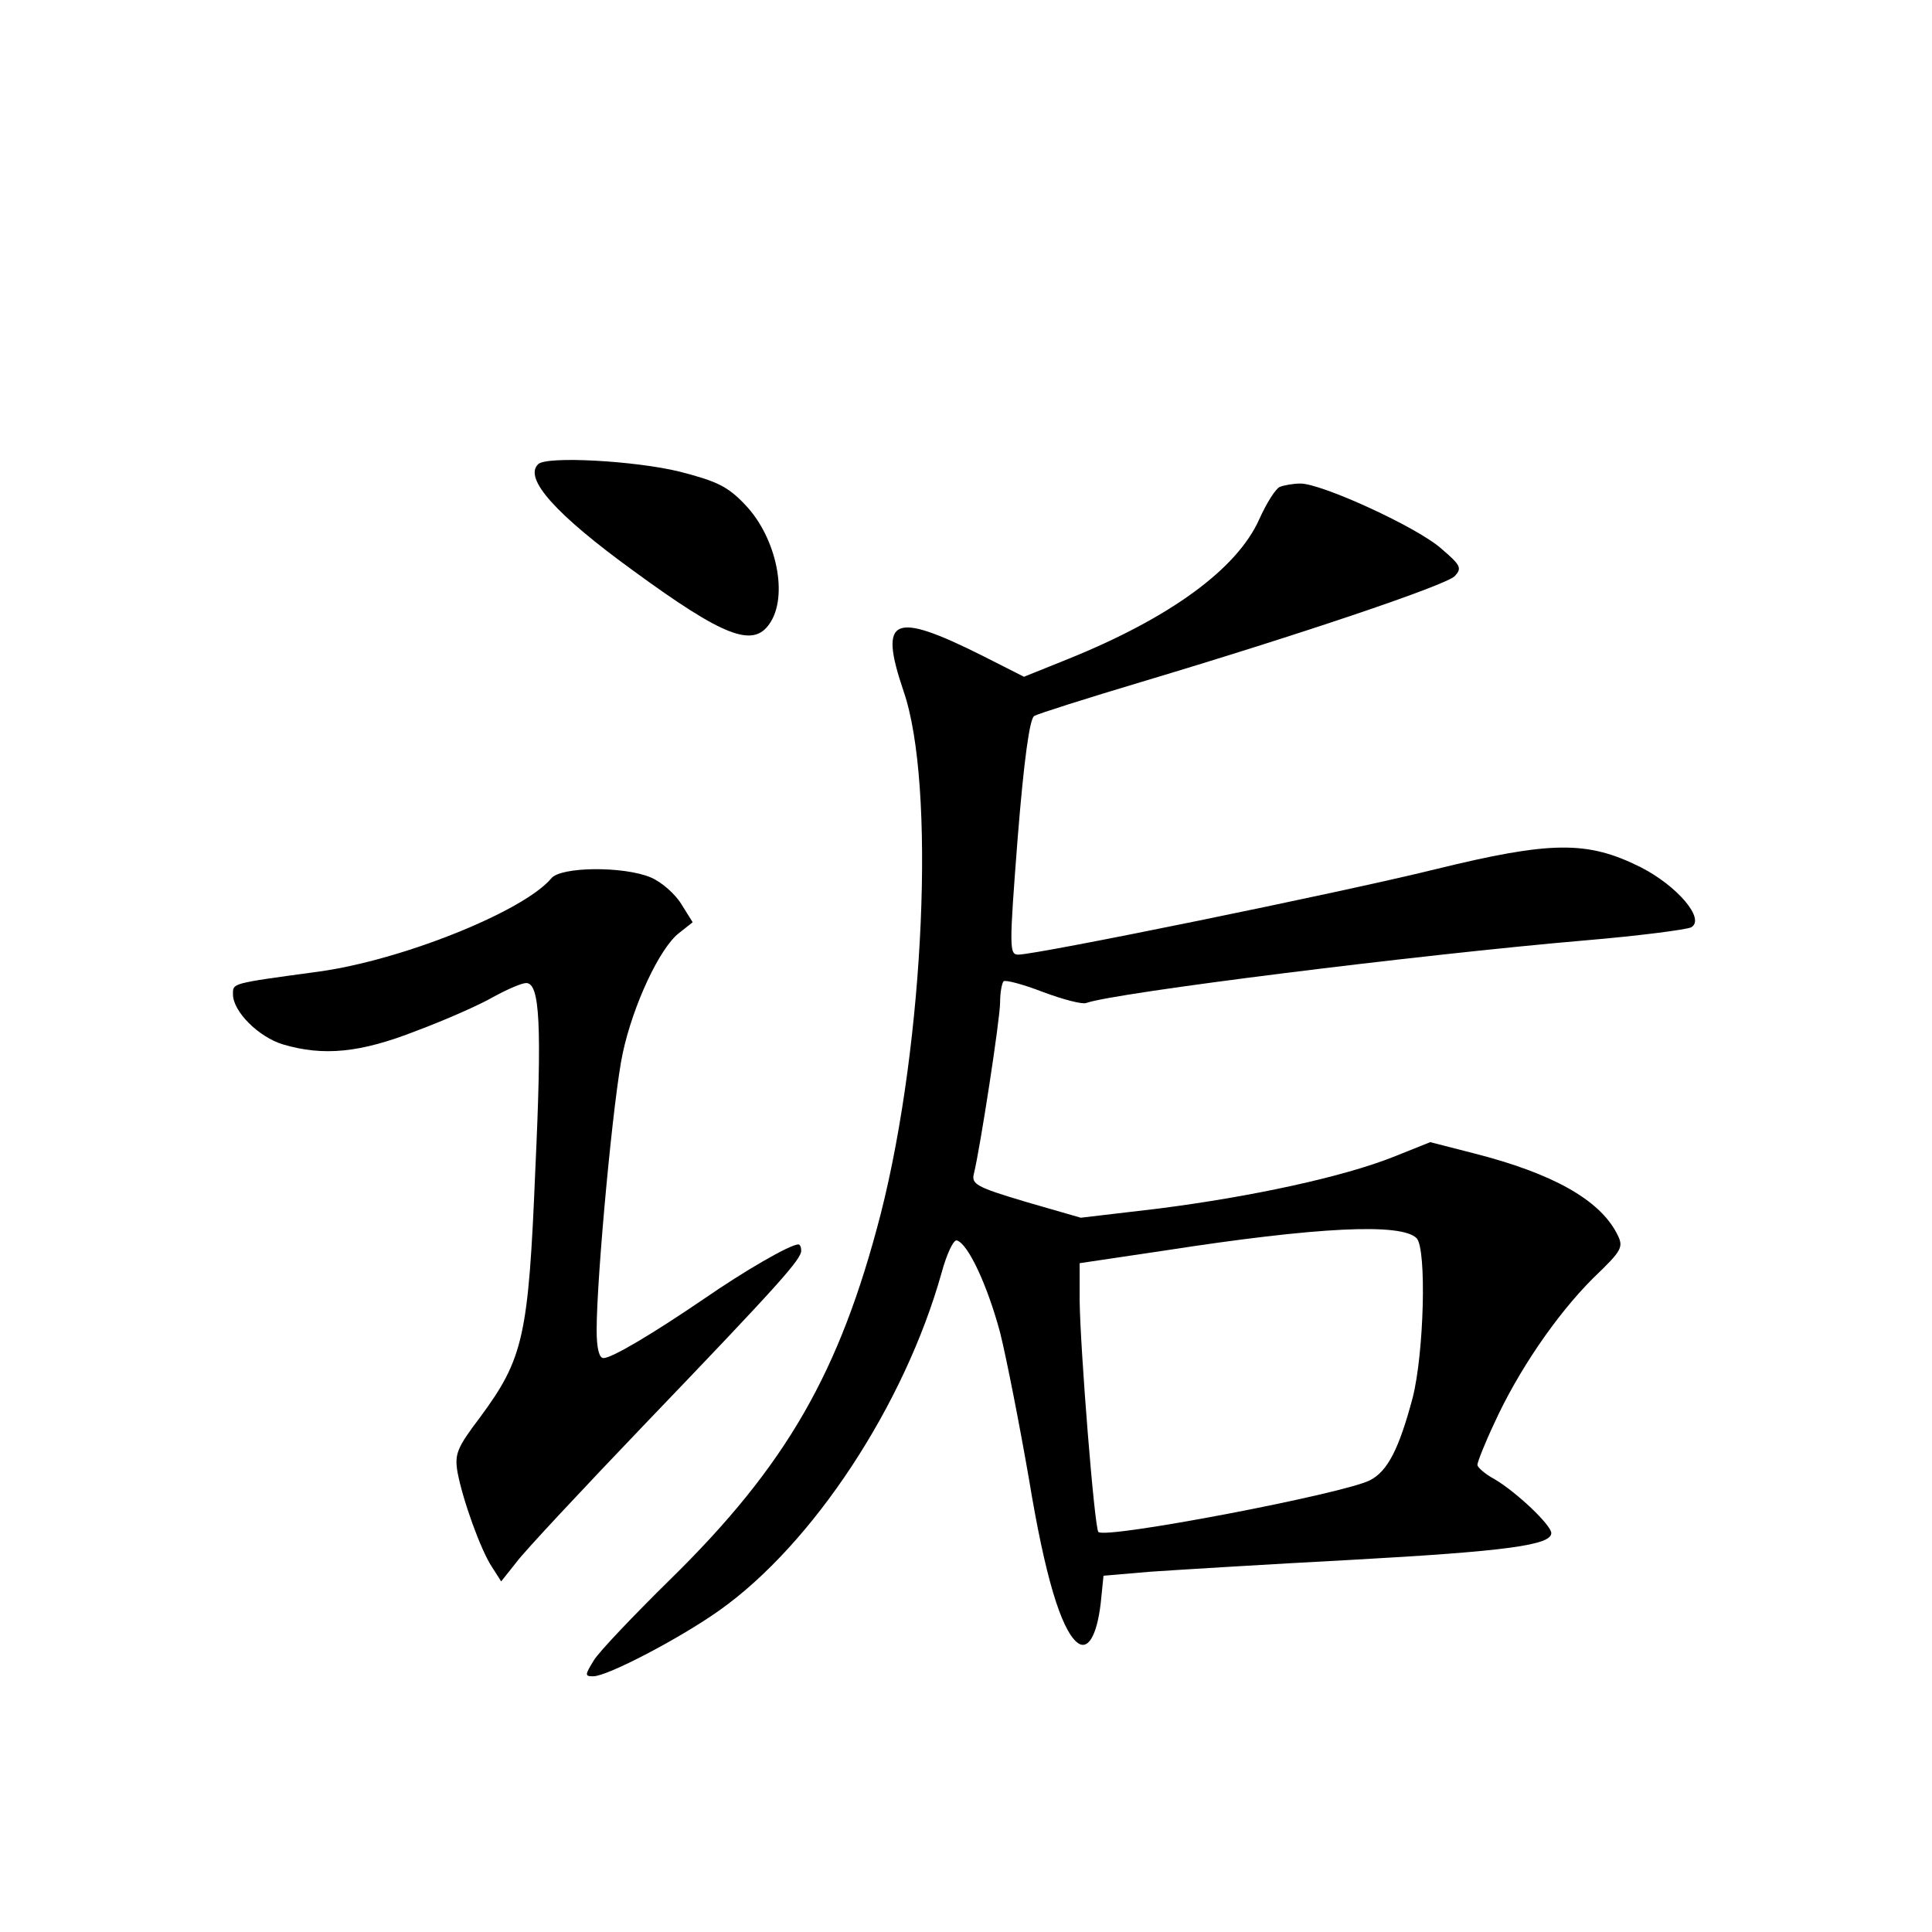 <?xml version="1.0" standalone="no"?>
<!DOCTYPE svg PUBLIC "-//W3C//DTD SVG 20010904//EN"
 "http://www.w3.org/TR/2001/REC-SVG-20010904/DTD/svg10.dtd">
<svg version="1.0" xmlns="http://www.w3.org/2000/svg"
 width="340pt" height="340pt" viewBox="0 0 340 340"
 preserveAspectRatio="xMidYMid meet">
<g transform="translate(0,340) scale(0.1,-0.1)"
fill="#000000" stroke="none">
<path d="M947 2583 c-26 -25 32 -89 167 -187 160 -117 211 -136 240 -94 34 48
13 151 -42 209 -31 33 -50 42 -116 59 -77 19 -235 28 -249 13z"/>
<path d="M2252 2543 c-7 -3 -23 -28 -36 -57 -39 -87 -156 -173 -337 -246 l-77
-31 -73 37 c-158 79 -183 68 -139 -62 57 -164 37 -617 -40 -920 -72 -279 -166
-443 -371 -644 -64 -63 -125 -127 -134 -142 -16 -26 -16 -28 -1 -28 25 0 153
67 222 116 165 117 326 362 391 594 9 33 21 59 27 57 20 -6 54 -80 76 -162 11
-44 34 -161 51 -259 28 -170 56 -262 84 -286 19 -16 35 10 42 68 l5 49 82 7
c44 3 205 13 356 21 272 15 350 26 350 47 0 14 -61 72 -100 95 -17 9 -30 21
-30 25 0 5 13 38 30 74 41 90 108 189 173 254 53 51 55 55 42 80 -31 59 -113
105 -250 140 l-78 20 -65 -26 c-88 -35 -249 -70 -414 -91 l-136 -16 -97 28
c-87 26 -96 31 -91 50 11 45 46 272 46 301 0 17 3 33 6 37 3 3 34 -5 70 -19
35 -13 69 -22 76 -19 50 18 586 85 877 110 95 8 179 19 187 23 26 14 -24 73
-89 106 -94 47 -158 46 -362 -4 -166 -41 -700 -150 -733 -150 -16 0 -16 12 -1
206 11 137 21 209 29 214 7 4 92 31 189 60 284 85 535 170 551 186 13 14 11
19 -23 48 -42 38 -213 116 -249 115 -12 0 -29 -3 -36 -6z m241 -1322 c18 -19
13 -203 -7 -281 -24 -90 -44 -129 -75 -145 -47 -24 -466 -104 -478 -91 -7 7
-32 323 -33 407 l0 66 148 22 c271 42 418 49 445 22z"/>
<path d="M970 1854 c-49 -58 -263 -144 -410 -164 -155 -21 -150 -20 -150 -40
0 -30 45 -75 88 -88 71 -21 136 -15 235 24 51 19 112 46 136 60 24 13 49 24
57 24 24 0 28 -72 16 -330 -12 -292 -21 -331 -97 -434 -41 -54 -45 -65 -40
-96 9 -49 41 -138 61 -168 l16 -25 27 34 c14 19 116 128 227 244 237 247 274
289 274 304 0 6 -2 11 -5 11 -15 0 -97 -48 -165 -95 -91 -62 -163 -105 -178
-105 -8 0 -12 19 -12 49 0 95 30 416 46 488 18 84 65 185 99 211 l24 19 -20
32 c-11 18 -35 39 -54 47 -48 20 -159 19 -175 -2z"/>
</g>
</svg>

